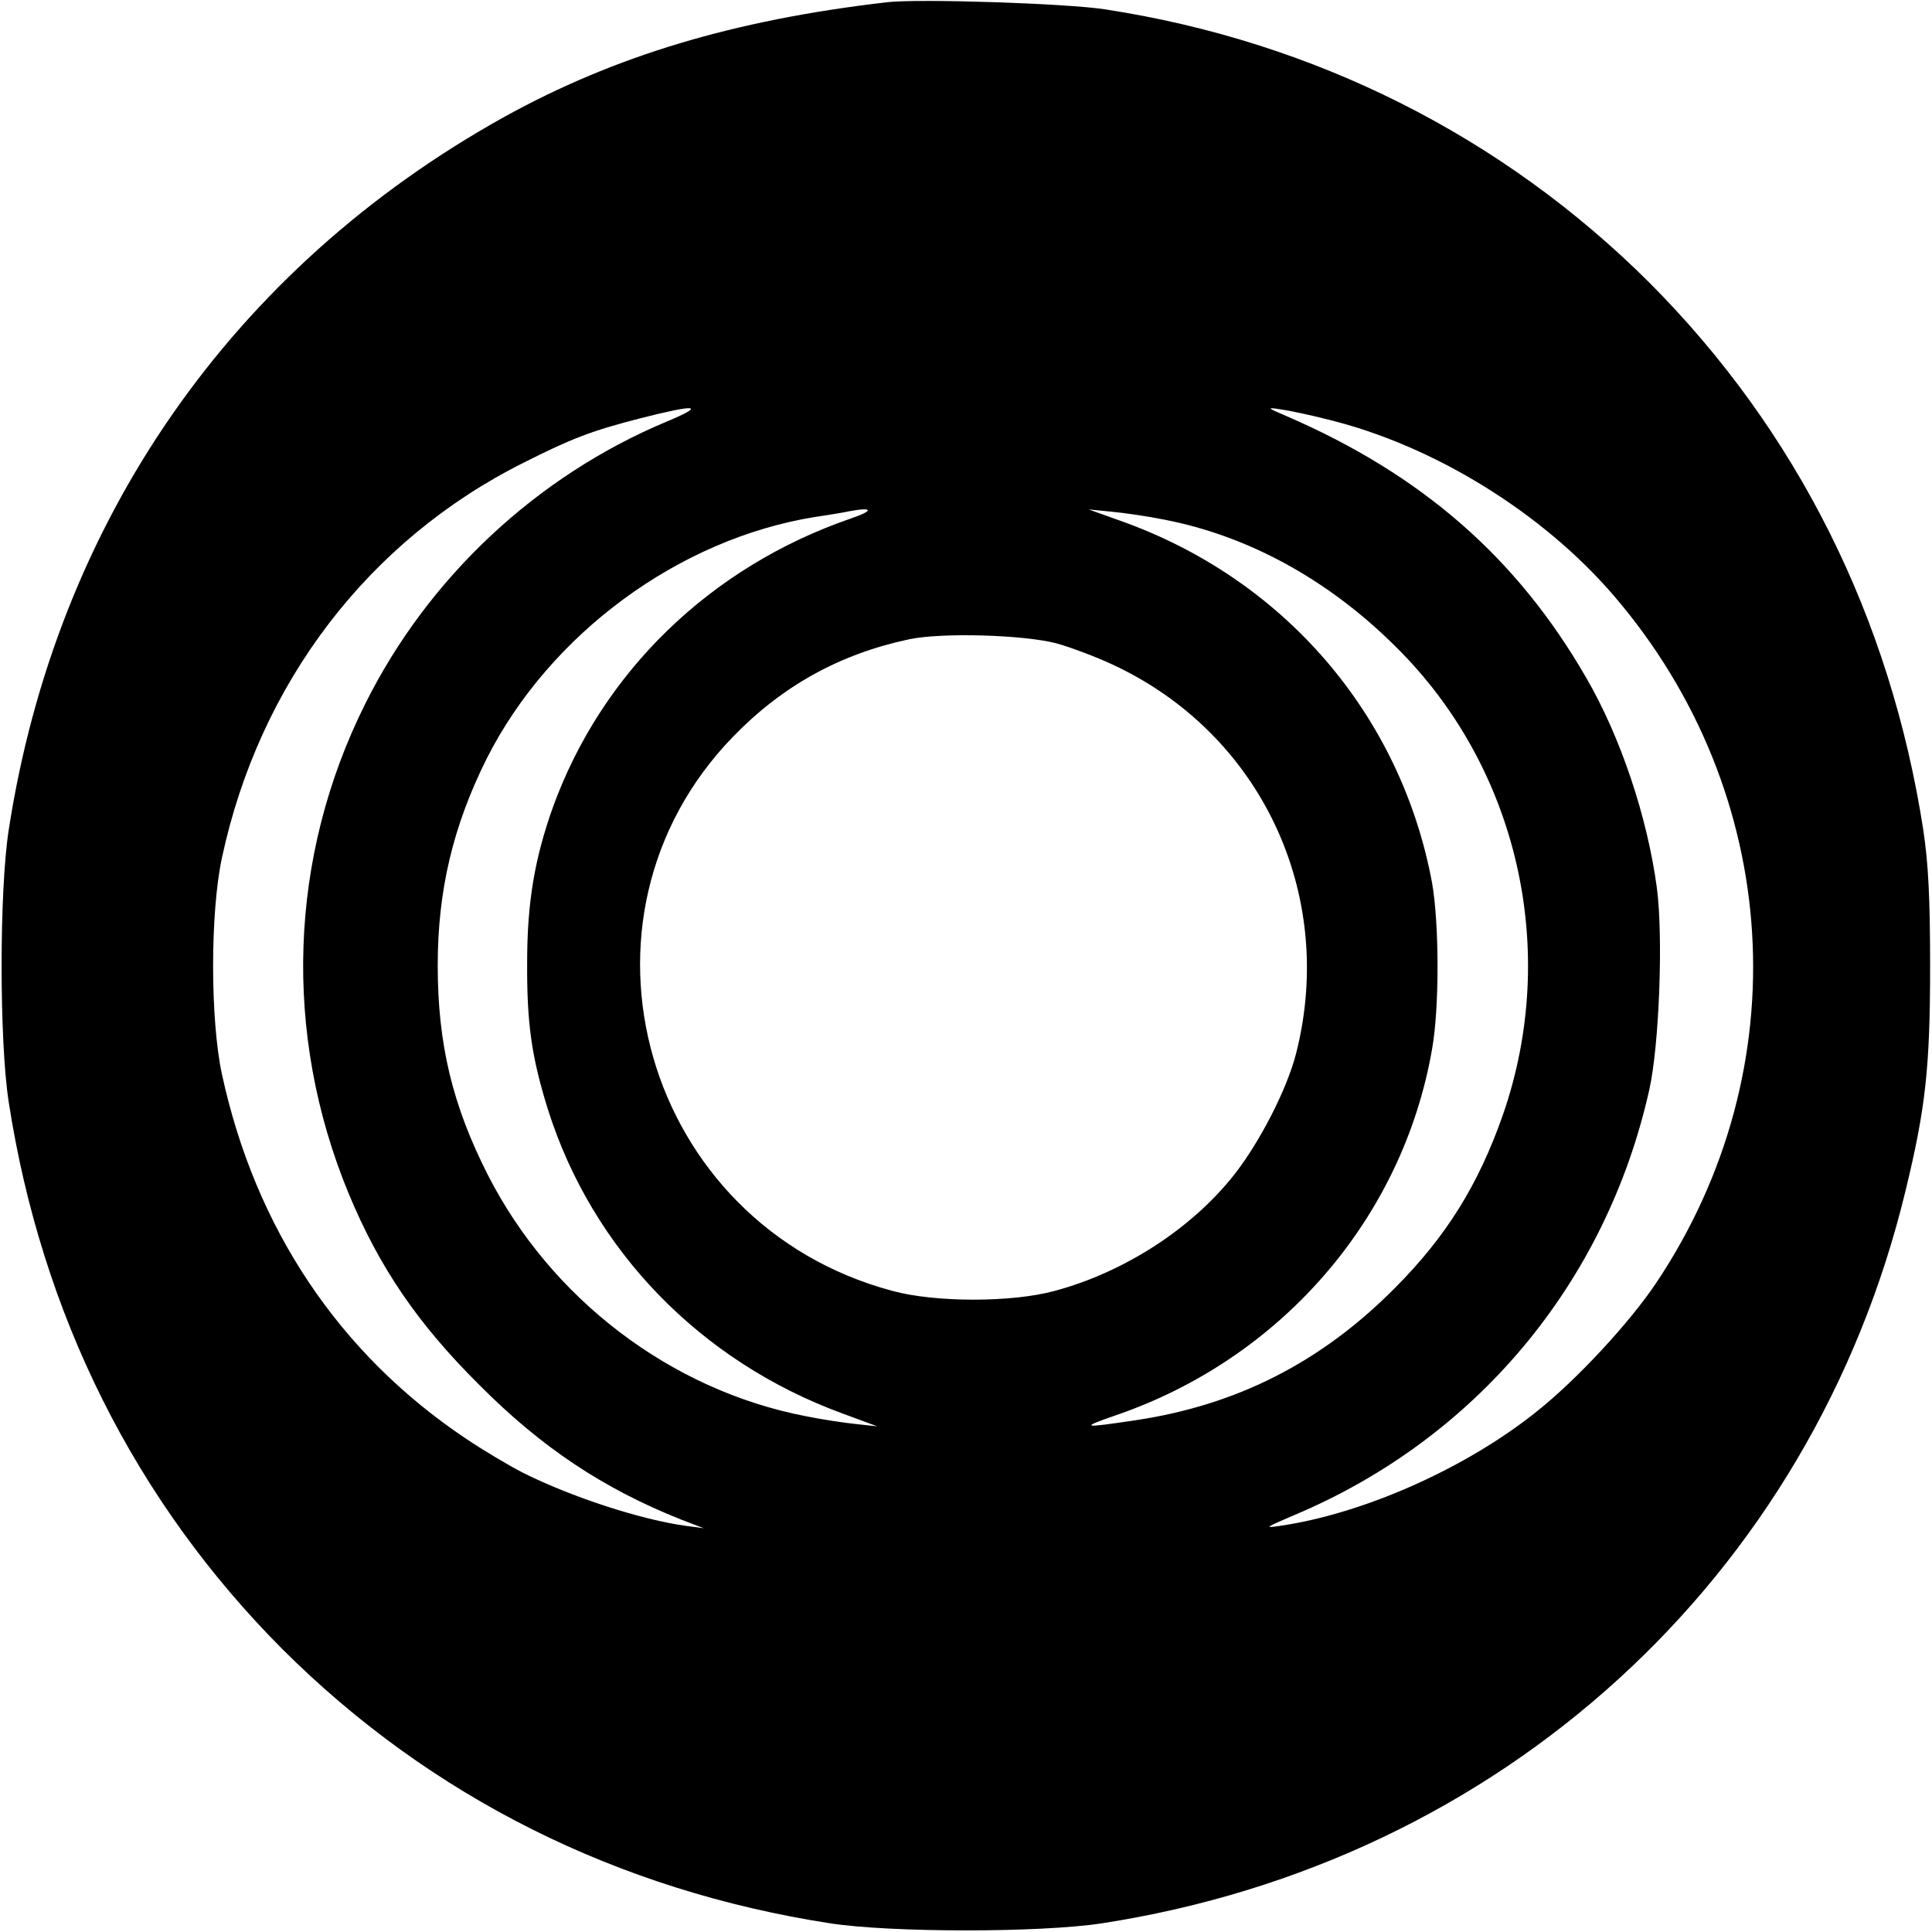 <svg version="1.0" xmlns="http://www.w3.org/2000/svg" width="682.667" height="682.667" viewBox="0 0 512 512"><path d="M235 .6C194.5 5.3 162.9 14.8 133.6 31 61.5 71.1 14.9 138.2 2.3 220c-2.5 16.2-2.5 55.8 0 72 8.7 56.3 33.5 105.9 72.6 145.1 39.2 39.1 88.8 63.9 145.1 72.6 16.2 2.5 55.8 2.5 72 0 105.7-16.3 188.2-91.4 213-194.2 5.3-21.8 6.5-32.6 6.5-59.5 0-18.4-.5-27.3-1.8-36-8.7-56.3-33.5-105.9-72.6-145.1C398.2 36.1 348.3 11 293 2.5 283 .9 243.2-.4 235 .6zm-58.5 111.2c-34.3 14.4-63 41.2-79.7 74.7-20.3 40.6-21.9 87.5-4.4 129.8 8.1 19.5 18.2 34.4 34.6 50.7 16.5 16.6 32.9 27.5 53.5 35.7l6 2.3-4.5-.6c-12-1.6-30.7-7.7-43.6-14.2-3.3-1.7-10.1-5.7-15-9-33.6-22.5-55.8-55.8-64.6-96.6-3.1-14.5-3.1-42.7 0-57.2 9.9-46.3 38.8-84.2 80-104.8 12.7-6.4 17.9-8.4 30.7-11.7 15.3-3.9 17.8-3.6 7 .9zm175.5-.6c27.8 6.8 56.8 24.6 75.8 46.8 44.6 52.1 49.1 125.2 11.1 182-7.1 10.6-21.1 25.7-31.7 34.1-18.7 15-45.9 27.1-68.2 30.3-4 .6-3.7.4 3.8-2.8 48.4-20.3 82.9-61.7 94.3-112.9 2.6-11.7 3.7-40.2 2-53.3-2.5-18.8-9.6-40.1-18.8-55.9-18.3-31.7-43.5-53.7-79.3-69.2-5.4-2.3-5.4-2.4-1.5-1.8 2.2.3 7.8 1.5 12.5 2.7zm-126.5 26.2c-37.2 12.8-66 40.7-79 76.6-4.8 13.5-6.8 25.1-6.8 41-.1 16.3 1.2 25.2 5.5 39 11.8 37.3 40.4 66.8 78.1 80.6l9.2 3.4-5.5-.6c-3-.3-9.1-1.2-13.5-2.1-35.7-6.9-67.4-31-84.2-63.9-9.4-18.5-13.3-34.7-13.3-55.6 0-19.9 4.1-37 13-54.8 16.7-33 50.9-58.2 87-64 4.1-.6 8.2-1.3 9-1.5 6.4-1.2 6.7-.2.5 1.9zm83 .3c22.3 4.3 43.5 15.9 61.3 33.6 32.5 32 43.6 80.6 28.5 124.1-6.5 18.6-15.1 32.4-28.8 46.1-19.5 19.6-41.8 30.9-68.7 34.9-14.1 2.1-14.7 2-5.2-1.3 43.9-15 76.1-52.2 83.9-97 2-11 1.9-33.6 0-44.2-8.3-44.6-39.4-80.7-82.9-96l-8.1-2.9 6 .6c3.3.3 9.6 1.2 14 2.1zM280 170.5c3.6 1 10.3 3.5 14.8 5.6 39.3 18.2 59.4 60.8 48.7 103-2.4 9.5-9.7 23.7-16.5 32.3-11.3 14.3-29.2 25.8-47.5 30.7-11.3 3.1-31.7 3.1-43 0-65.9-17.6-89.1-98.6-42.2-146.9 13.1-13.5 28.3-21.9 46.7-25.8 8.6-1.8 30.2-1.2 39 1.1z"/></svg>